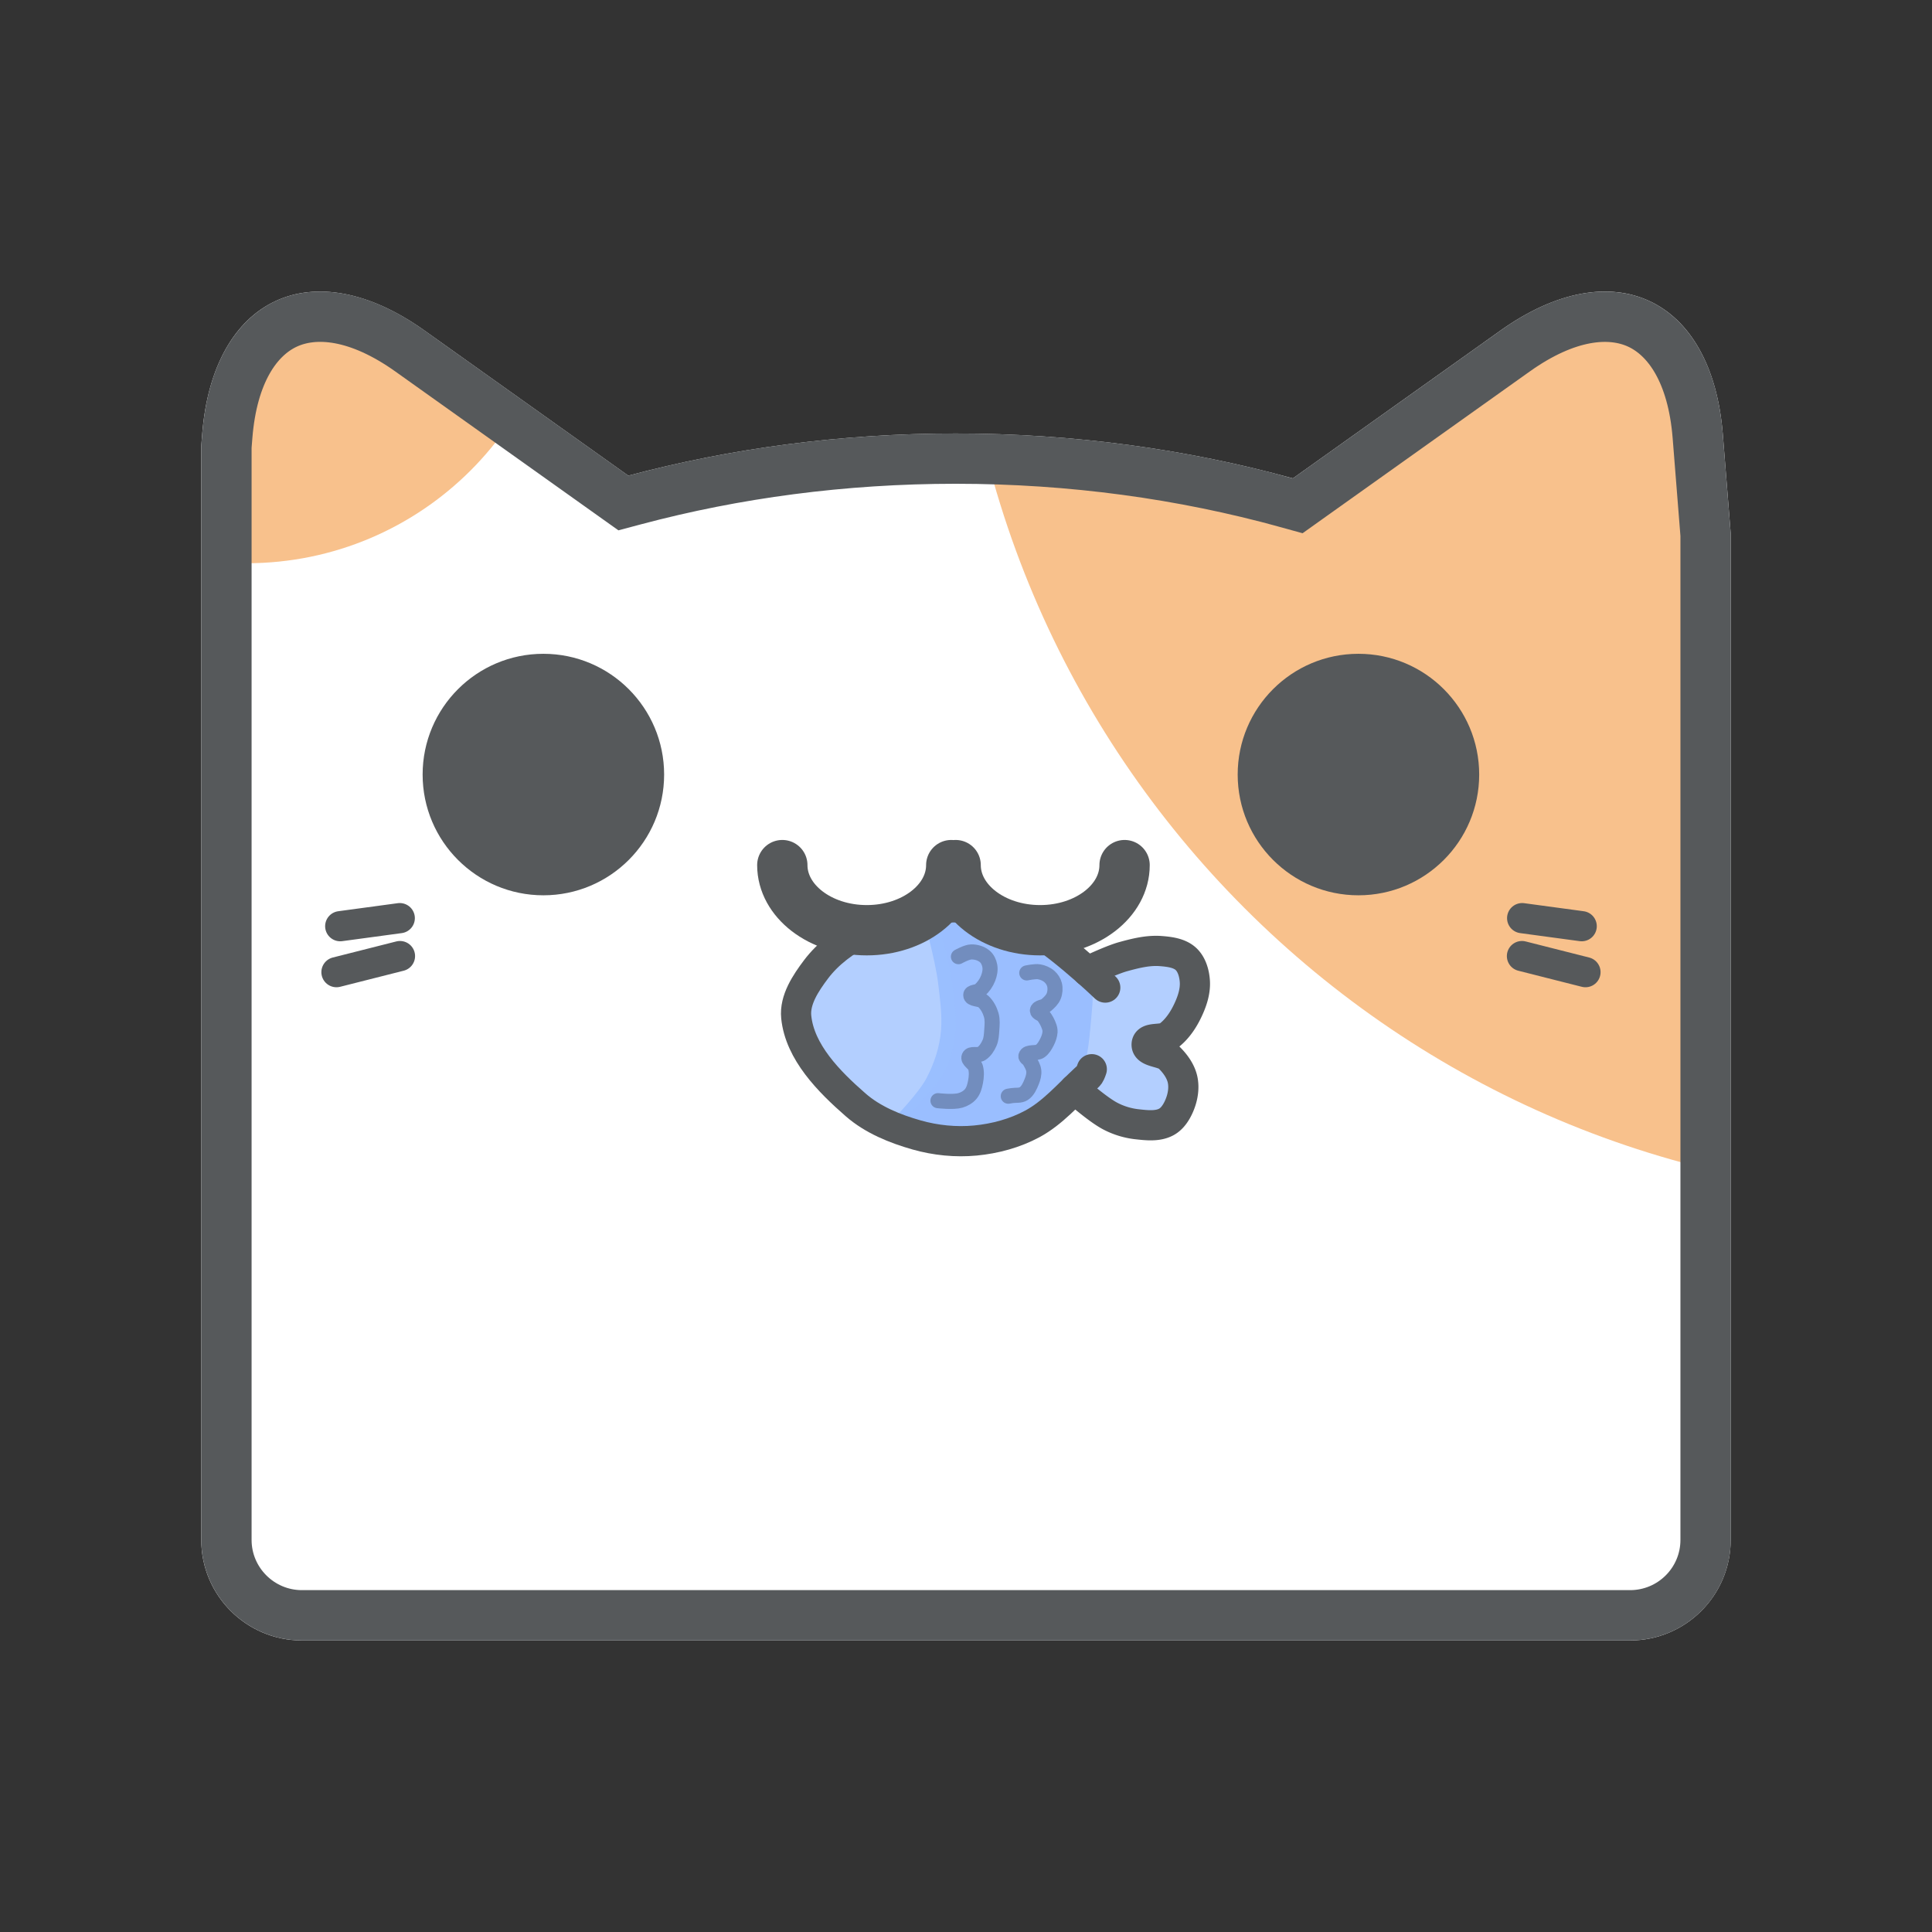<svg xmlns="http://www.w3.org/2000/svg" xml:space="preserve" viewBox="0 0 192 192"><rect x="0" y="0" width="192" height="192" fill="#333333" stroke="none"/><defs><clipPath id="b"><path stroke="#56595b" stroke-width="5" d="m129.82 60.976 1.147.316.968-.69 20.632-14.69c5.144-3.664 9.423-4.039 12.305-2.696 2.881 1.343 5.346 4.86 5.847 11.16l.78 9.81v99.875c0 4.134-3.355 7.491-7.503 7.491H32.006c-4.144 0-7.503-3.368-7.503-7.49V55.421l.084-1.048c.5-6.3 2.965-9.817 5.847-11.16 2.882-1.343 7.16-.968 12.305 2.695l20.253 14.422.958.682 1.136-.303c9.973-2.658 20.702-4.106 31.883-4.106 11.545 0 22.609 1.544 32.855 4.37z"/></clipPath><clipPath id="a"><path stroke="#56595b" stroke-width="5" d="m129.82 60.976 1.147.316.968-.69 20.632-14.69c5.144-3.664 9.423-4.039 12.305-2.696 2.881 1.343 5.346 4.86 5.847 11.16l.78 9.81v99.875c0 4.134-3.355 7.491-7.503 7.491H32.006c-4.144 0-7.503-3.368-7.503-7.49V55.421l.084-1.048c.5-6.3 2.965-9.817 5.847-11.16 2.882-1.343 7.16-.968 12.305 2.695l20.253 14.422.958.682 1.136-.303c9.973-2.658 20.702-4.106 31.883-4.106 11.545 0 22.609 1.544 32.855 4.37z"/></clipPath></defs><g fill="none"><path fill="#fff" fill-rule="evenodd" d="m172 53.06-.788-9.909c-1.083-13.618-10.974-18.222-22.095-10.303L128.486 47.54c-10.466-2.886-21.752-4.46-33.52-4.46-11.396 0-22.342 1.476-32.527 4.19L42.186 32.849c-11.121-7.919-21.012-3.315-22.095 10.303L20 44.297v108.74c0 5.505 4.478 9.991 10.002 9.991h131.99c5.526 0 10.003-4.473 10.003-9.99z" clip-rule="evenodd"/><g fill="#f8c18c" fill-rule="evenodd" clip-rule="evenodd" mask="url(#mask0_0_76529)" transform="translate(-2 -11.026)"><path d="M195 130c54.124 0 98-43.876 98-98s-43.876-98-98-98-98 43.876-98 98 43.876 98 98 98z" clip-path="url(#a)"/><path d="M26.5 67C43.897 67 58 52.897 58 35.5S43.897 4 26.5 4-5 18.103-5 35.5 9.103 67 26.5 67z" clip-path="url(#b)"/></g><path stroke="#56595b" stroke-width="5" d="m127.82 49.95 1.147.316.968-.69 20.632-14.69c5.144-3.664 9.423-4.039 12.305-2.696 2.881 1.343 5.346 4.86 5.847 11.16l.78 9.81v99.875c0 4.134-3.355 7.491-7.503 7.491H30.006c-4.144 0-7.503-3.368-7.503-7.49V44.395l.084-1.048c.5-6.3 2.965-9.817 5.847-11.16 2.882-1.343 7.16-.968 12.305 2.695l20.253 14.422.958.682 1.136-.303c9.973-2.658 20.702-4.106 31.883-4.106 11.545 0 22.609 1.544 32.855 4.37z"/><path fill="#56595b" fill-rule="evenodd" d="M135 88.974c6.627 0 12-5.373 12-12s-5.373-12-12-12-12 5.373-12 12 5.373 12 12 12zM54 88.974c6.627 0 12-5.373 12-12s-5.373-12-12-12-12 5.373-12 12 5.373 12 12 12z" clip-rule="evenodd"/><path stroke="#56595b" stroke-linecap="round" stroke-width="3" d="m151.27 91.244 5.917.8M151.25 95.014l6.312 1.598M39.728 91.244l-5.917.8M39.749 95.014l-6.312 1.598"/></g><path fill="#9abeff" fill-opacity=".75" d="m107.27 95.862 2.866-.252 6.013-1.01 2.253 1.463-.43 4.523-1.894 2.394-.57 1.75 2.018 2.538-.279 2.506-2.22 2.009-4.629-.84-2.78-2.006-.816-.706z"/><path fill="#9abeff" d="m91.597 90.52 4.187-.329 5.156 1.181 3.758 2.37 3.376 2.786s.65 1.475.482 3.369c-.167 1.894-.37 4.863-.764 5.69s-2.525 4.118-2.525 4.118l-5.878 3.215-8.292-.128-2.2-1.692s2.374-2.437 3.16-3.92c.784-1.483 1.336-3.141 1.464-4.813.118-1.53-.103-3.066-.278-4.566-.289-2.471-1.646-7.28-1.646-7.28z"/><path fill="#9abeff" fill-opacity=".75" d="M92.842 90.52s.865 2.724 1.2 4.107c.255 1.05.476 2.107.615 3.174.197 1.515.435 3.046.307 4.566-.11 1.307-.352 2.638-.921 3.842-.546 1.155-1.469 2.137-2.333 3.119-.774.879-2.542 2.464-2.542 2.464l-5.237-3.376-4.464-5.762.642-4.796 3.267-3.491 4.705-2.5z"/><path fill="none" stroke="#56595b" stroke-linecap="round" stroke-linejoin="round" stroke-width="3" d="M109.84 98.145s-5.484-5.278-8.899-6.772c-2.075-.91-4.43-1.294-6.693-1.182-2.914.144-5.831 1.031-8.427 2.363-1.794.92-3.511 2.168-4.725 3.78-1.026 1.363-2.138 3.027-1.968 4.725.35 3.499 3.256 6.429 5.906 8.741 1.698 1.482 3.895 2.377 6.064 2.992 1.877.533 3.885.736 5.827.552 1.96-.186 3.937-.72 5.67-1.654 2.033-1.096 3.58-2.923 5.276-4.489.137-.126.29-.24.394-.393.112-.166.236-.552.236-.552"/><path fill="none" stroke="#56595b" stroke-linecap="round" stroke-linejoin="round" stroke-width="3" d="M108.07 96.529s2.314-1.116 3.545-1.456c1.212-.334 2.477-.653 3.731-.557.872.068 1.863.186 2.506.78.587.543.838 1.43.89 2.227.07 1.052-.312 2.119-.779 3.063-.45.912-1.07 1.797-1.893 2.395-.609.44-2.046.03-2.116.78-.081.861 1.612.727 2.227 1.336.605.597 1.15 1.342 1.337 2.171.183.82.037 1.727-.279 2.506-.273.675-.695 1.381-1.336 1.726-.869.468-1.97.331-2.951.223a7.522 7.522 0 0 1-2.562-.78c-1.338-.68-3.596-2.712-3.596-2.712"/><path fill="none" stroke="#728dbe" stroke-linecap="round" stroke-linejoin="round" stroke-width="1.5" d="M95.248 95.073s.826-.465 1.28-.472c.47-.008.979.14 1.337.444.273.23.439.595.501.947.072.406-.018.84-.168 1.225-.177.453-.47.874-.834 1.197-.252.223-.894.137-.891.473.004.47.912.318 1.253.64.375.355.636.842.78 1.337.14.482.09 1.003.055 1.504-.03.432-.049.883-.223 1.28-.177.407-.436.815-.807 1.058-.352.232-1.065-.083-1.225.307-.157.38.53.66.64 1.058.13.464.09.973 0 1.447-.08.422-.198.868-.473 1.198-.259.31-.642.527-1.03.64-.713.208-2.228.028-2.228.028M102.04 96.688s.82-.18 1.225-.111c.373.064.747.223 1.03.473.238.21.426.5.501.807.092.37.06.788-.083 1.142-.147.362-.455.644-.752.898-.255.22-.83.187-.863.522-.025.261.423.322.585.529.253.323.453.694.584 1.083.058.17.097.353.084.532-.025.348-.148.69-.306 1.002-.168.331-.367.674-.668.891-.405.292-1.272-.003-1.42.473-.056.177.24.285.334.446.187.323.403.658.445 1.03.04.356-.061.725-.195 1.058-.182.454-.397.96-.807 1.225-.34.22-.799.13-1.197.195l-.335.056"/><path fill="none" stroke="#56595b" stroke-linecap="round" stroke-width="5" d="M77.745 85.974c0 3.574 3.759 6.471 8.395 6.471s8.395-2.897 8.395-6.471M111.76 85.974c0 3.574-3.758 6.471-8.395 6.471-4.636 0-8.395-2.897-8.395-6.471"/></svg>